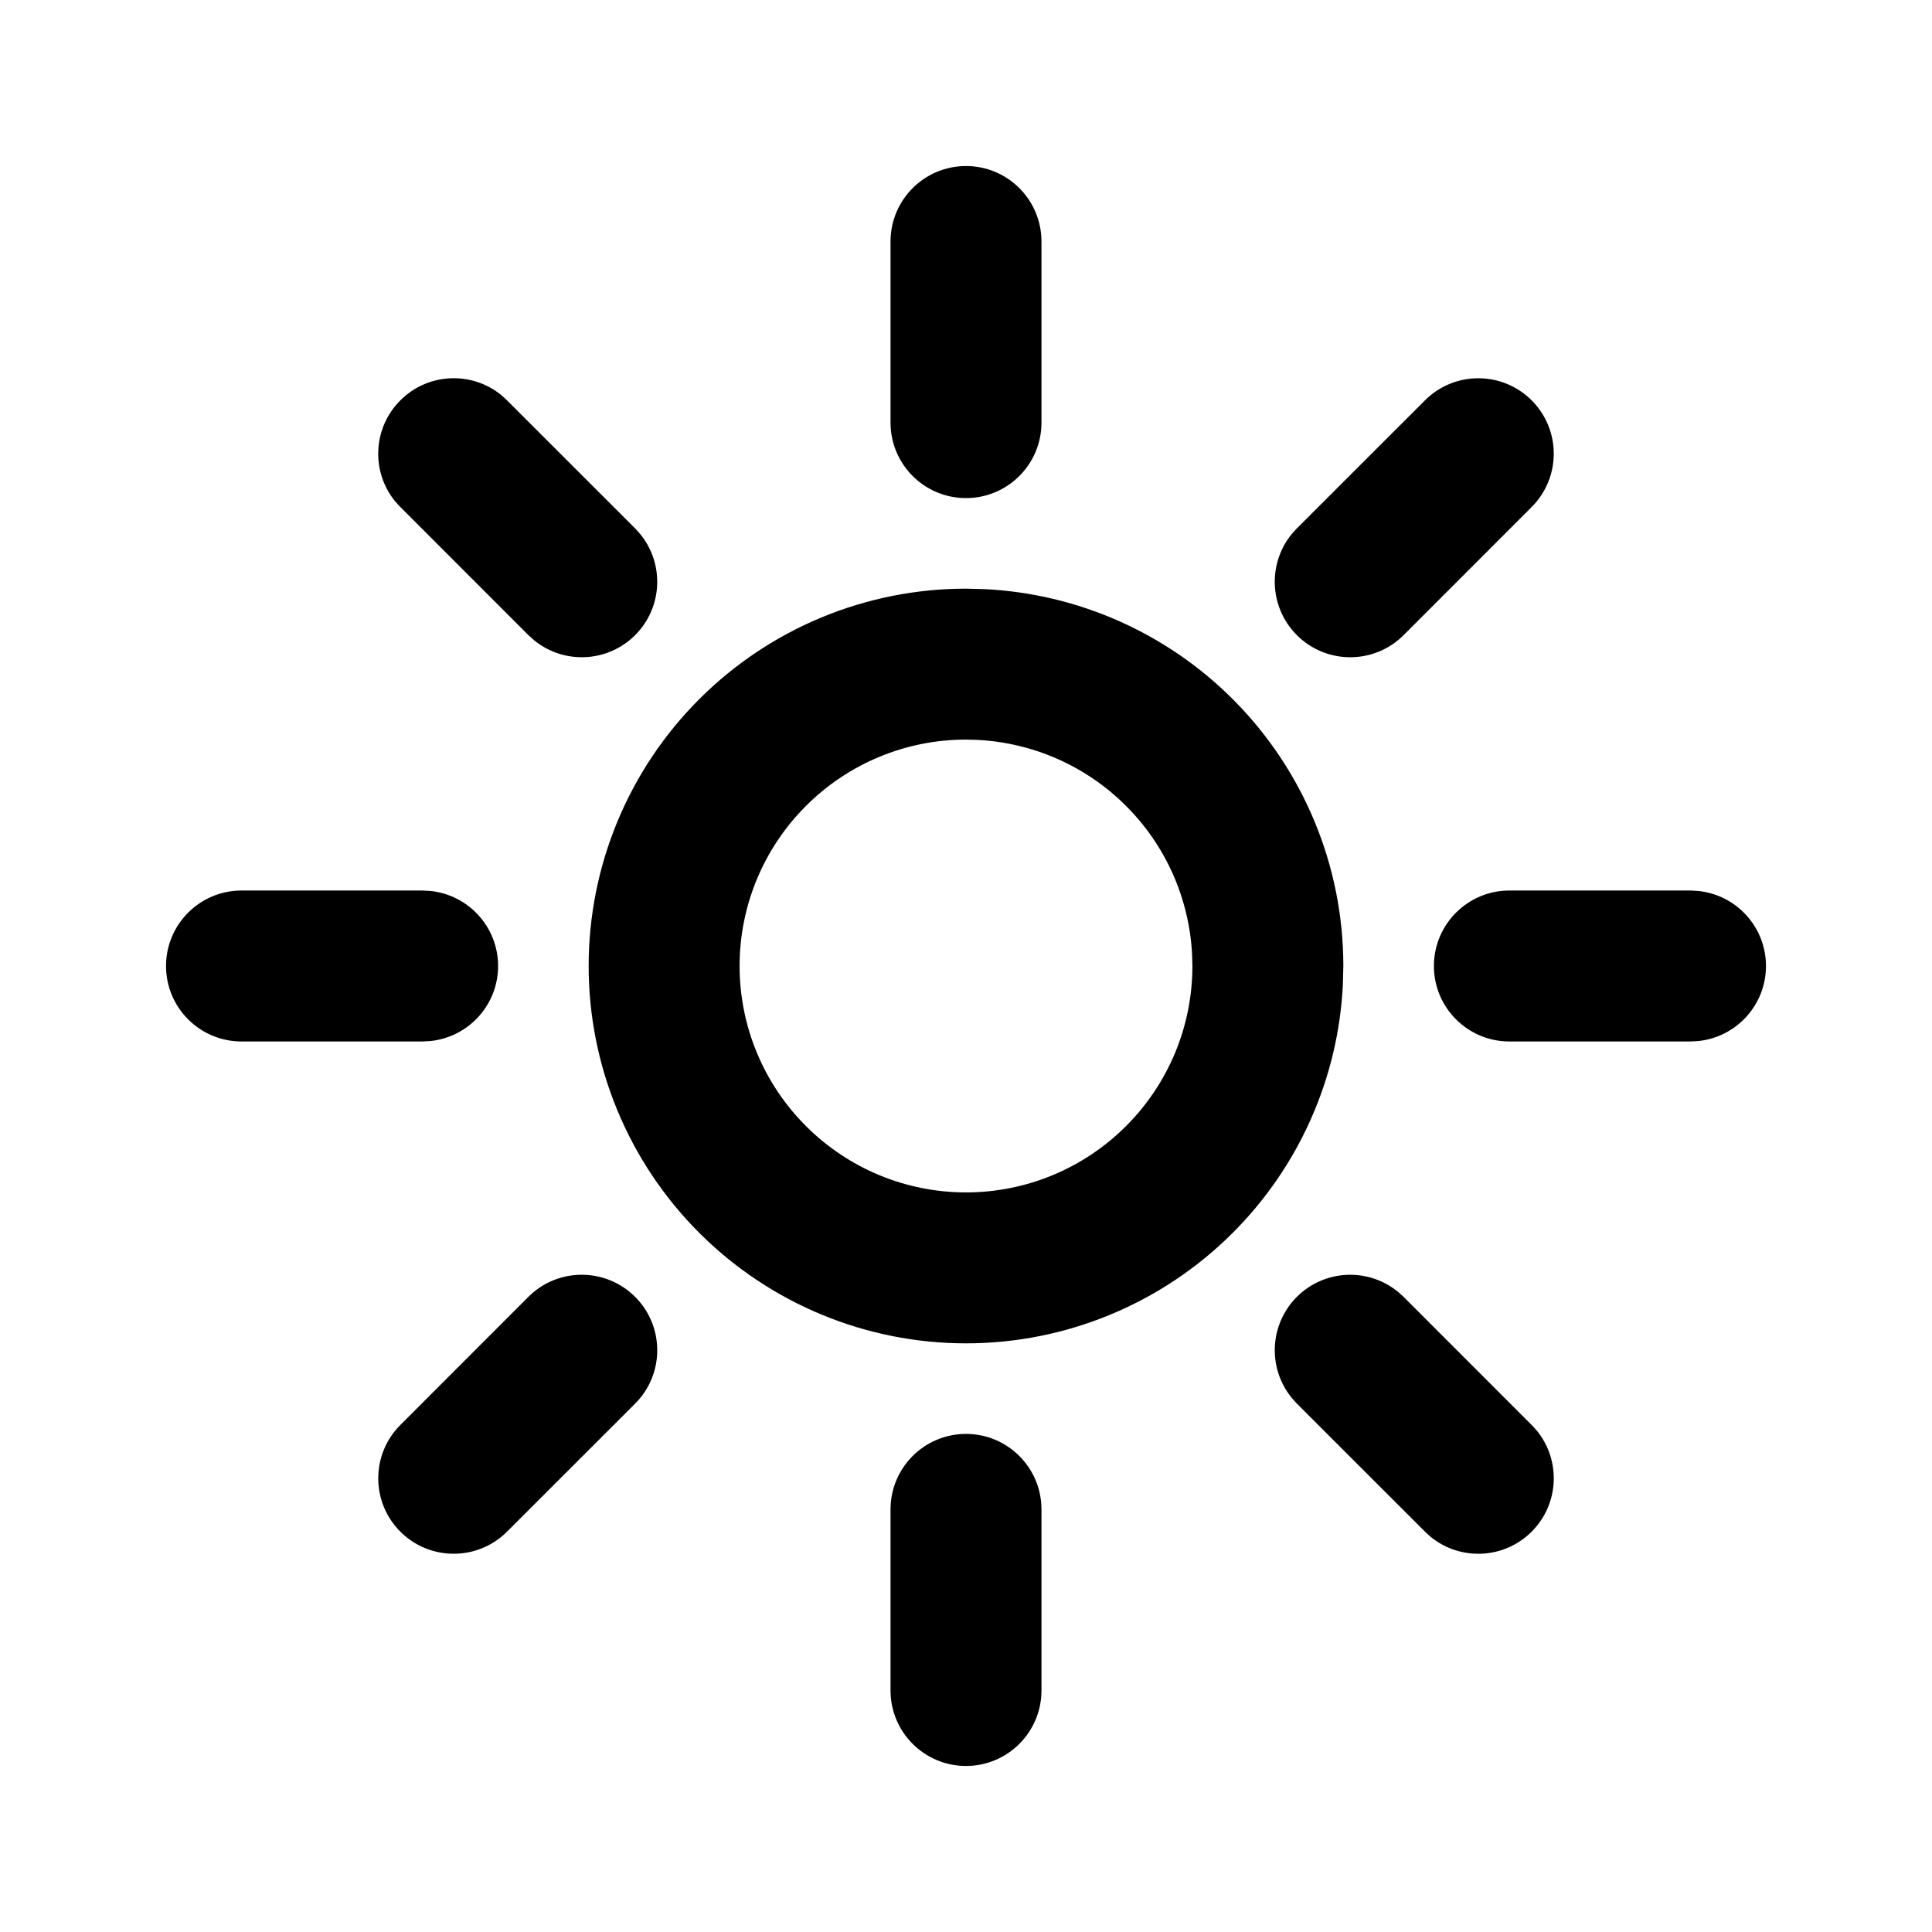 <svg width="32" height="32" viewBox="0 0 32 32" fill="none" xmlns="http://www.w3.org/2000/svg">
<path d="M14.75 28V25C14.75 24.31 15.31 23.75 16 23.75C16.69 23.75 17.25 24.31 17.25 25V28C17.25 28.69 16.69 29.25 16 29.25C15.31 29.25 14.75 28.69 14.75 28ZM8.752 21.48C9.24 20.992 10.031 20.992 10.52 21.48C11.008 21.969 11.008 22.76 10.52 23.248L8.398 25.369C7.91 25.857 7.119 25.857 6.631 25.369C6.143 24.881 6.143 24.09 6.631 23.602L8.752 21.48ZM21.48 21.48C21.938 21.023 22.662 20.994 23.153 21.395L23.248 21.48L25.369 23.602L25.455 23.696C25.855 24.187 25.827 24.912 25.369 25.369C24.912 25.827 24.187 25.855 23.696 25.455L23.602 25.369L21.48 23.248L21.395 23.153C20.994 22.662 21.023 21.938 21.48 21.48ZM19.745 15.815C19.699 14.887 19.311 14.008 18.651 13.349C17.992 12.689 17.113 12.301 16.186 12.255L16 12.25C15.005 12.25 14.052 12.645 13.349 13.349C12.645 14.052 12.25 15.005 12.25 16C12.25 16.995 12.645 17.948 13.349 18.651C14.052 19.355 15.005 19.75 16 19.75C16.995 19.75 17.948 19.355 18.651 18.651C19.355 17.948 19.75 16.995 19.75 16L19.745 15.815ZM7 14.75L7.128 14.757C7.758 14.821 8.25 15.353 8.25 16C8.25 16.647 7.758 17.179 7.128 17.243L7 17.25H4C3.31 17.25 2.75 16.69 2.75 16C2.75 15.31 3.31 14.75 4 14.75H7ZM28 14.75L28.128 14.757C28.758 14.821 29.25 15.353 29.25 16C29.25 16.647 28.758 17.179 28.128 17.243L28 17.25H25C24.31 17.25 23.75 16.69 23.75 16C23.75 15.31 24.31 14.75 25 14.75H28ZM6.631 6.631C7.089 6.173 7.813 6.144 8.304 6.545L8.398 6.631L10.52 8.752L10.605 8.847C11.006 9.338 10.977 10.062 10.52 10.52C10.062 10.977 9.338 11.006 8.847 10.605L8.752 10.52L6.631 8.398L6.545 8.304C6.144 7.813 6.173 7.089 6.631 6.631ZM23.602 6.631C24.09 6.143 24.881 6.143 25.369 6.631C25.857 7.119 25.857 7.91 25.369 8.398L23.248 10.52C22.76 11.008 21.969 11.008 21.48 10.52C20.992 10.031 20.992 9.24 21.48 8.752L23.602 6.631ZM14.75 7V4C14.75 3.31 15.31 2.75 16 2.75C16.69 2.75 17.25 3.31 17.25 4V7C17.25 7.69 16.69 8.25 16 8.25C15.31 8.25 14.75 7.69 14.75 7ZM22.242 16.31C22.166 17.855 21.518 19.32 20.419 20.419C19.247 21.591 17.658 22.25 16 22.25C14.342 22.25 12.753 21.591 11.581 20.419C10.409 19.247 9.75 17.658 9.75 16C9.75 14.342 10.409 12.753 11.581 11.581C12.753 10.409 14.342 9.75 16 9.75L16.31 9.758C17.855 9.834 19.32 10.482 20.419 11.581C21.591 12.753 22.25 14.342 22.25 16L22.242 16.31Z" fill="black"/>
</svg>
